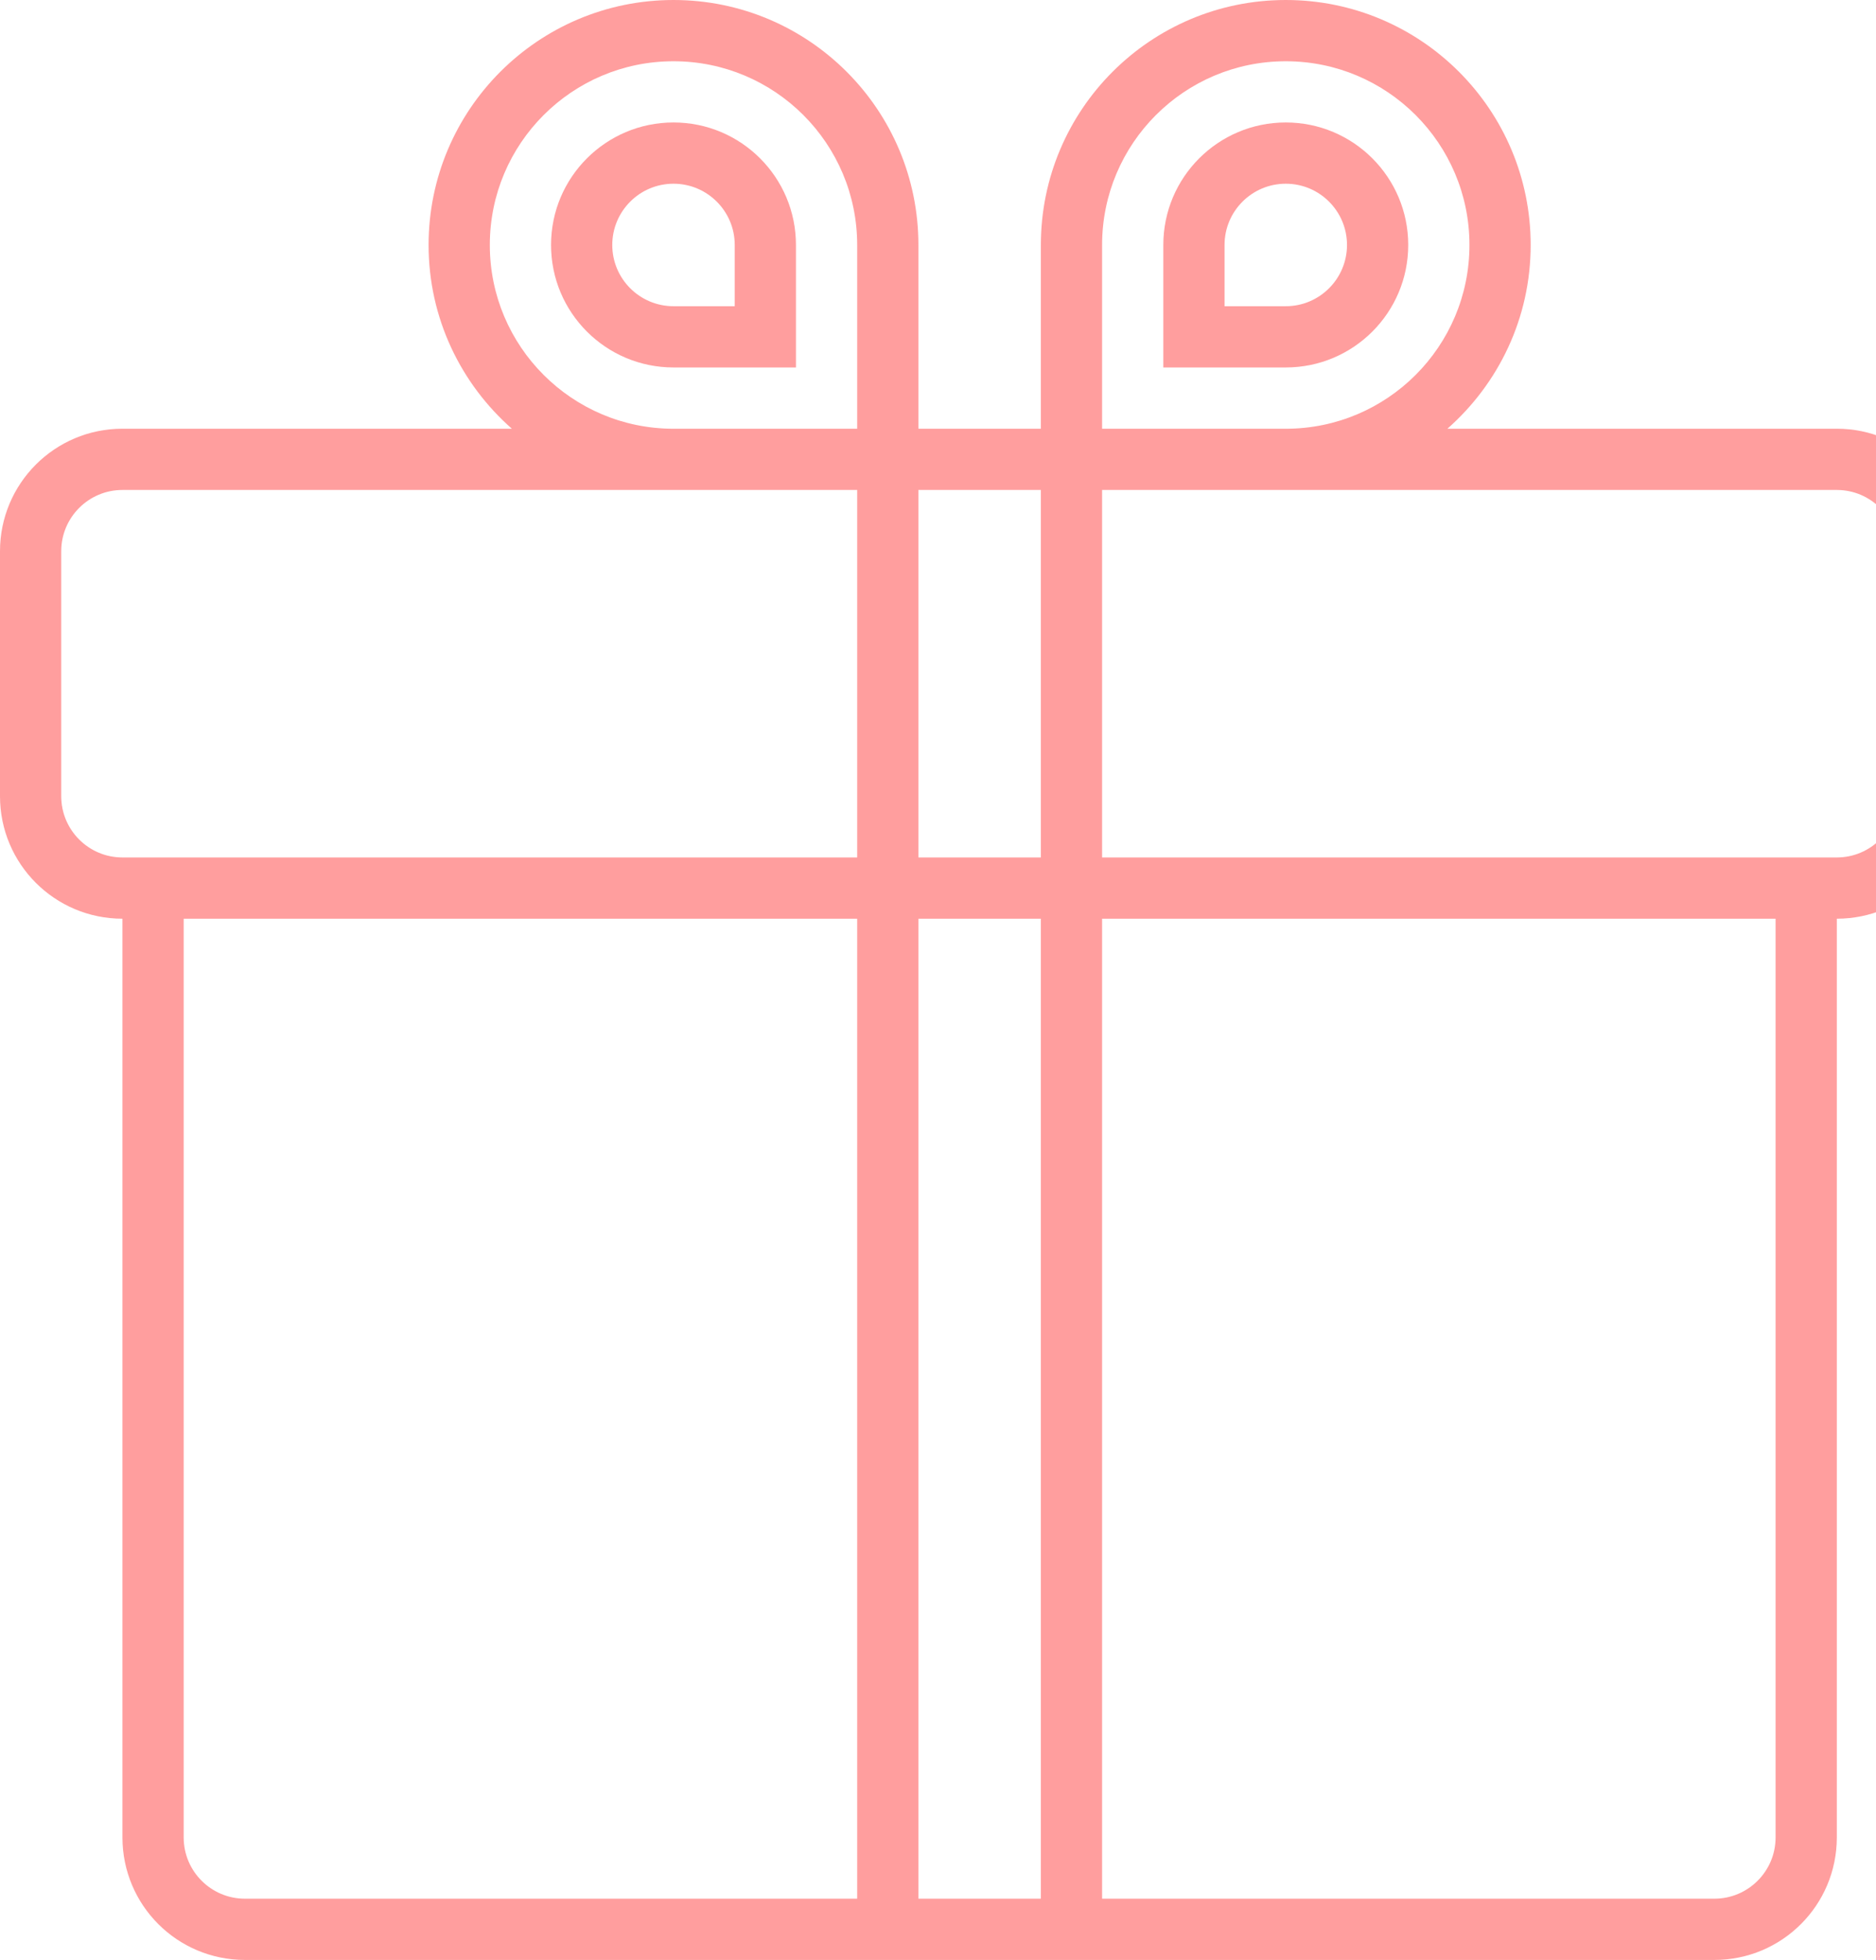 <svg width="766" height="800" viewBox="0 0 766 800" fill="none" xmlns="http://www.w3.org/2000/svg">
<g clip-path="url(#clip0_447_2)">
<path d="M750 174.987L590.987 175C611.8 156.675 625 129.912 625 100C625 44.775 580.225 0 525 0C469.775 0 425 44.775 425 100V175H375V100C375 44.775 330.225 0 275 0C219.775 0 175 44.775 175 100C175 129.912 188.2 156.675 209.013 175L50 174.987C22.363 174.987 0 197.363 0 224.988V324.988C0 352.625 22.363 374.988 50 374.988V749.988C50 777.625 72.362 799.988 100 799.988H700C727.637 799.988 750 777.625 750 749.988V374.988C777.637 374.988 800 352.625 800 324.988V224.988C800 197.363 777.637 174.987 750 174.987ZM350 774.988H100C86.2 774.988 75 763.788 75 749.988V374.988H350V774.988ZM350 349.988H50C36.2 349.988 25 338.788 25 324.988V224.988C25 211.188 36.2 199.987 50 199.987H350V349.988ZM275 175C233.588 175 200 141.412 200 100C200 58.587 233.588 25 275 25C316.412 25 350 58.587 350 100V175H275ZM425 774.988H375V374.988H425V774.988ZM425 349.988H375V199.987H425V349.988ZM450 100C450 58.587 483.588 25 525 25C566.412 25 600 58.587 600 100C600 141.412 566.412 175 525 175H450V100ZM725 749.988C725 763.788 713.8 774.988 700 774.988H450V374.988H725V749.988ZM775 324.988C775 338.788 763.8 349.988 750 349.988H450V199.987H750C763.8 199.987 775 211.188 775 224.988V324.988Z" fill="#FF9E9E"/>
<path d="M275 49.987C247.387 49.987 225 72.375 225 99.987C225 127.612 247.387 149.987 275 149.987H300H325V99.987C325 72.375 302.613 49.987 275 49.987ZM300 124.987H275C261.2 124.987 250 113.787 250 99.987C250 86.188 261.2 74.987 275 74.987C288.8 74.987 300 86.188 300 99.987V124.987Z" fill="#FF9E9E"/>
<path d="M575 99.987C575 72.375 552.613 49.987 525 49.987C497.387 49.987 475 72.375 475 99.987V149.987H500H525C552.613 149.987 575 127.612 575 99.987ZM500 99.987C500 86.188 511.2 74.987 525 74.987C538.8 74.987 550 86.188 550 99.987C550 113.787 538.8 124.987 525 124.987H500V99.987Z" fill="#FF9E9E"/>
</g>
<defs>
<clipPath id="clip0_447_2">
<rect width="800" height="800" fill="white"/>
</clipPath>
</defs>
</svg>
